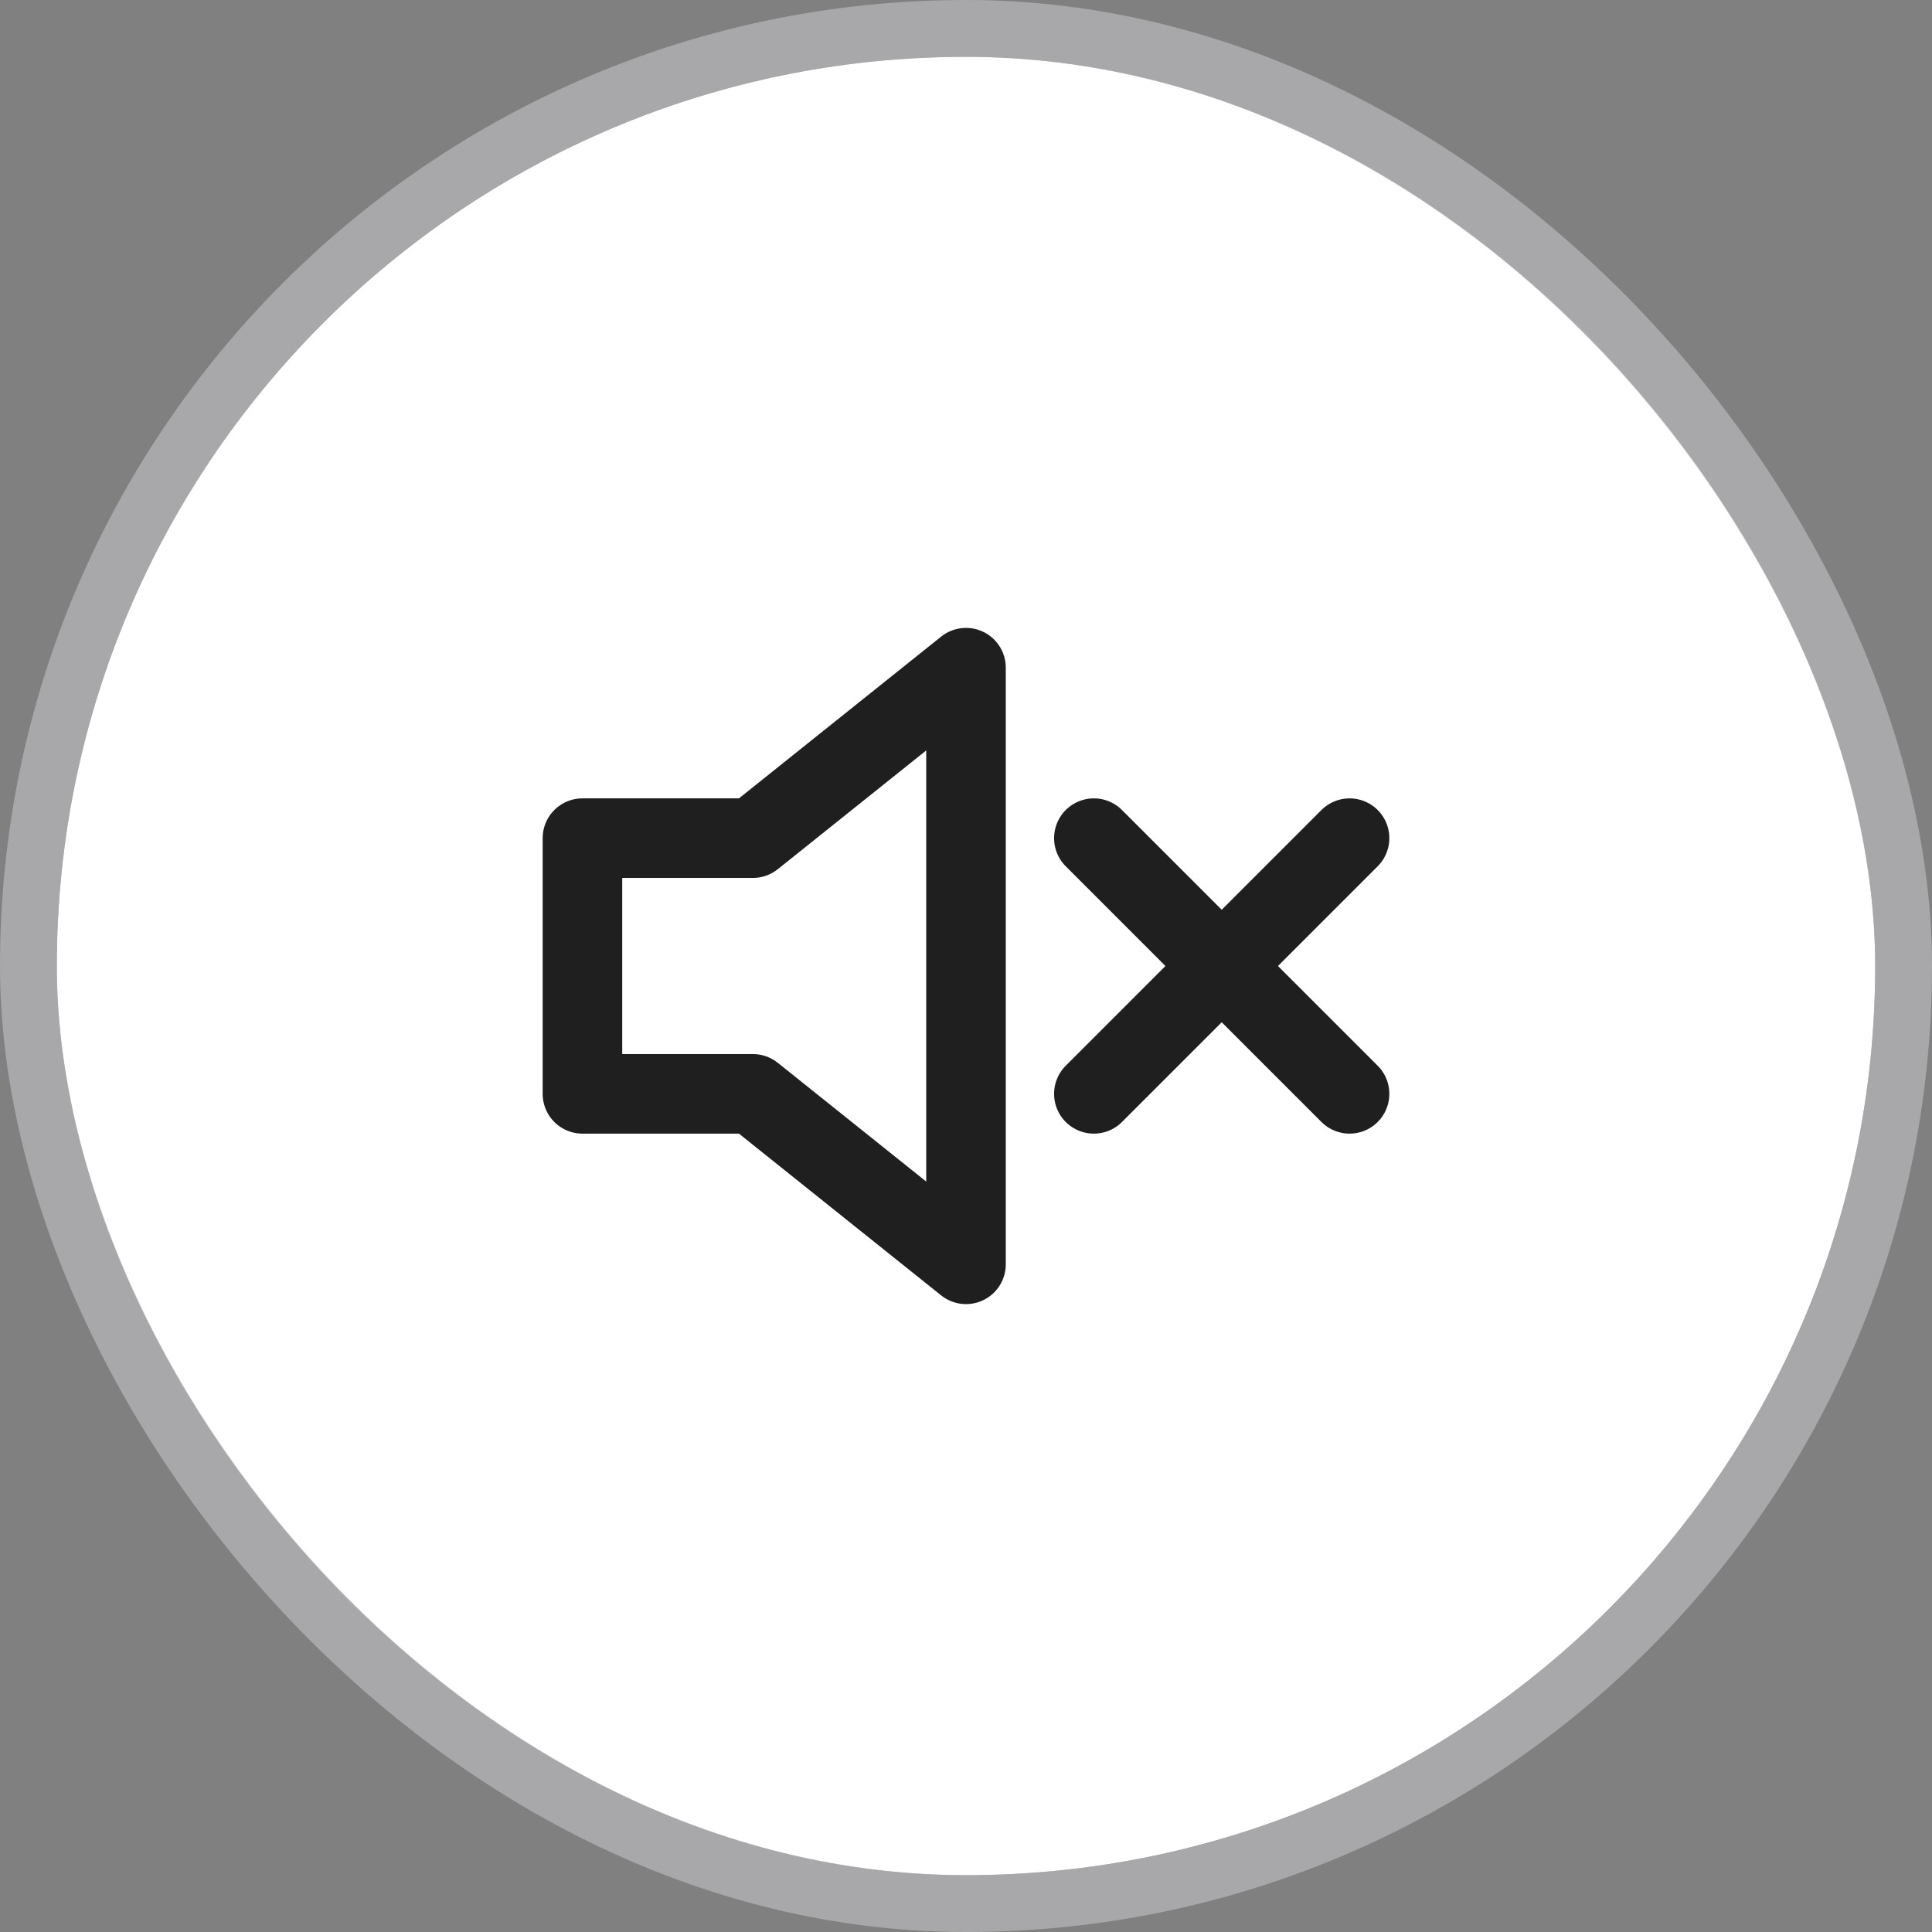 <svg width="34" height="34" viewBox="0 0 34 34" fill="none" xmlns="http://www.w3.org/2000/svg">
<rect x="0" y="0" width="34" height="34" fill="#808080" stroke="none"/>
<rect x="1" y="1" width="32" height="32" rx="16" fill="white"/>
<rect x="0.5" y="0.5" width="33" height="33" rx="16.5" stroke="#D2D2D7" stroke-opacity="0.48"/>
<path d="M17 11.75L13.25 14.75H10.25V19.25H13.25L17 22.25V11.75Z" stroke="#1F1F1F" stroke-width="1.4" stroke-linecap="round" stroke-linejoin="round"/>
<path d="M19.25 14.75L23.75 19.25M19.25 19.25L23.75 14.75" stroke="#1F1F1F" stroke-width="1.4" stroke-linecap="round" stroke-linejoin="round"/>
</svg>

